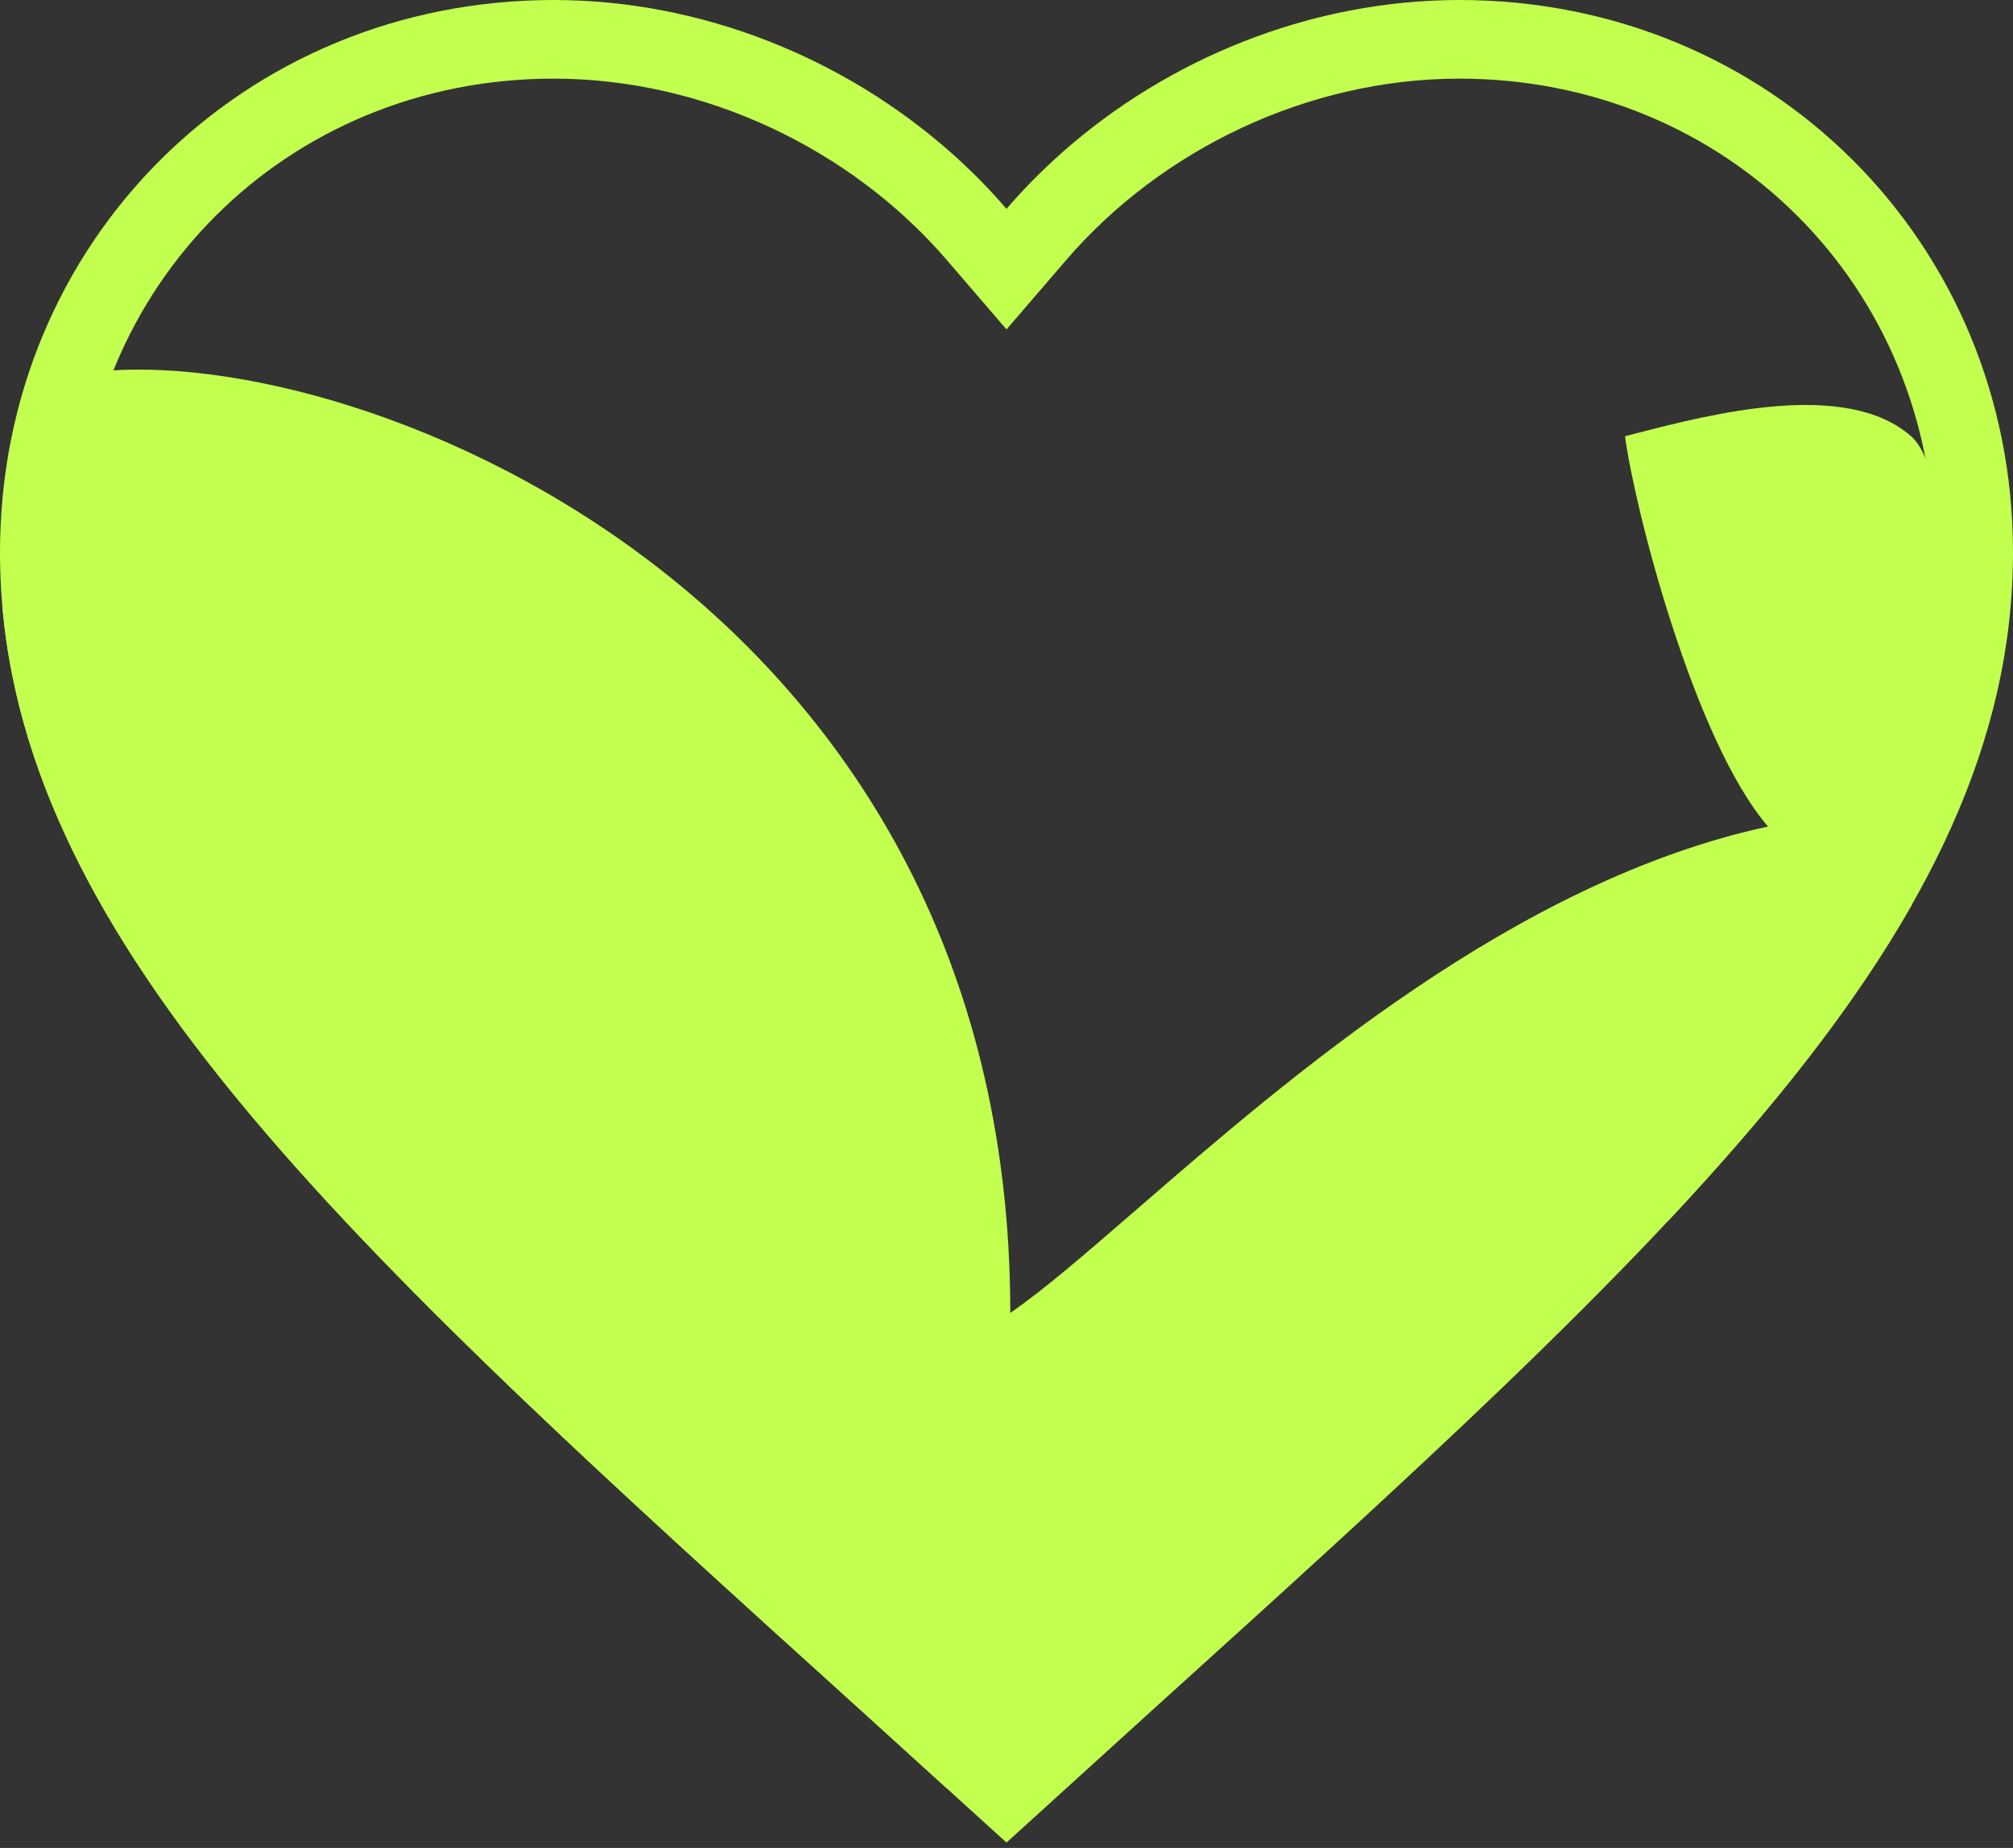 <svg width="256" height="235" viewBox="0 0 256 235" fill="none" xmlns="http://www.w3.org/2000/svg">
<rect x="0" y="0" width="256" height="235" fill="#333333" stroke="none"/>
<path fill-rule="evenodd" clip-rule="evenodd" d="M116.156 210.052L128 220.809L139.844 210.052L139.851 210.046C173.008 180.051 199.723 155.829 218.265 133.199C236.698 110.702 246 91.006 246 70.231C246 36.331 219.536 10 185.6 10C166.342 10 147.7 18.995 135.581 33.082L128 41.893L120.419 33.082C108.3 18.995 89.658 10 70.4 10C36.464 10 10 36.331 10 70.231C10 91.006 19.302 110.702 37.735 133.199C56.277 155.829 82.992 180.051 116.149 210.046L116.156 210.052ZM120.957 19.42C123.469 21.646 125.825 24.032 128 26.56C130.175 24.032 132.531 21.646 135.043 19.42C148.64 7.369 166.801 0 185.6 0C225.024 0 256 30.774 256 70.231C256 118.372 212.48 157.829 146.56 217.461L128 234.317L109.44 217.461C43.52 157.829 0 118.372 0 70.231C0 30.774 30.976 0 70.4 0C89.199 0 107.36 7.369 120.957 19.42Z" fill="#C2FF4E"/>
<path d="M212.321 155.07L120.349 227.368L109.44 217.461C46.788 160.785 4.37 122.334 0.318 77.331L10.422 47.519C42.649 42.428 128.484 74.245 128.484 166.957C132.703 164.068 138.154 159.345 144.623 153.74C164.083 136.879 192.758 112.032 224.848 105.108C215.403 94.162 207.83 64.488 206.66 55.473C207.115 55.357 207.592 55.234 208.091 55.105C217.626 52.645 234.788 48.217 243.036 55.473C249.476 61.139 247.003 92.391 243.126 115.072C235.708 128.127 225.274 141.233 212.321 155.07Z" fill="#C2FF4E"/>
</svg>
